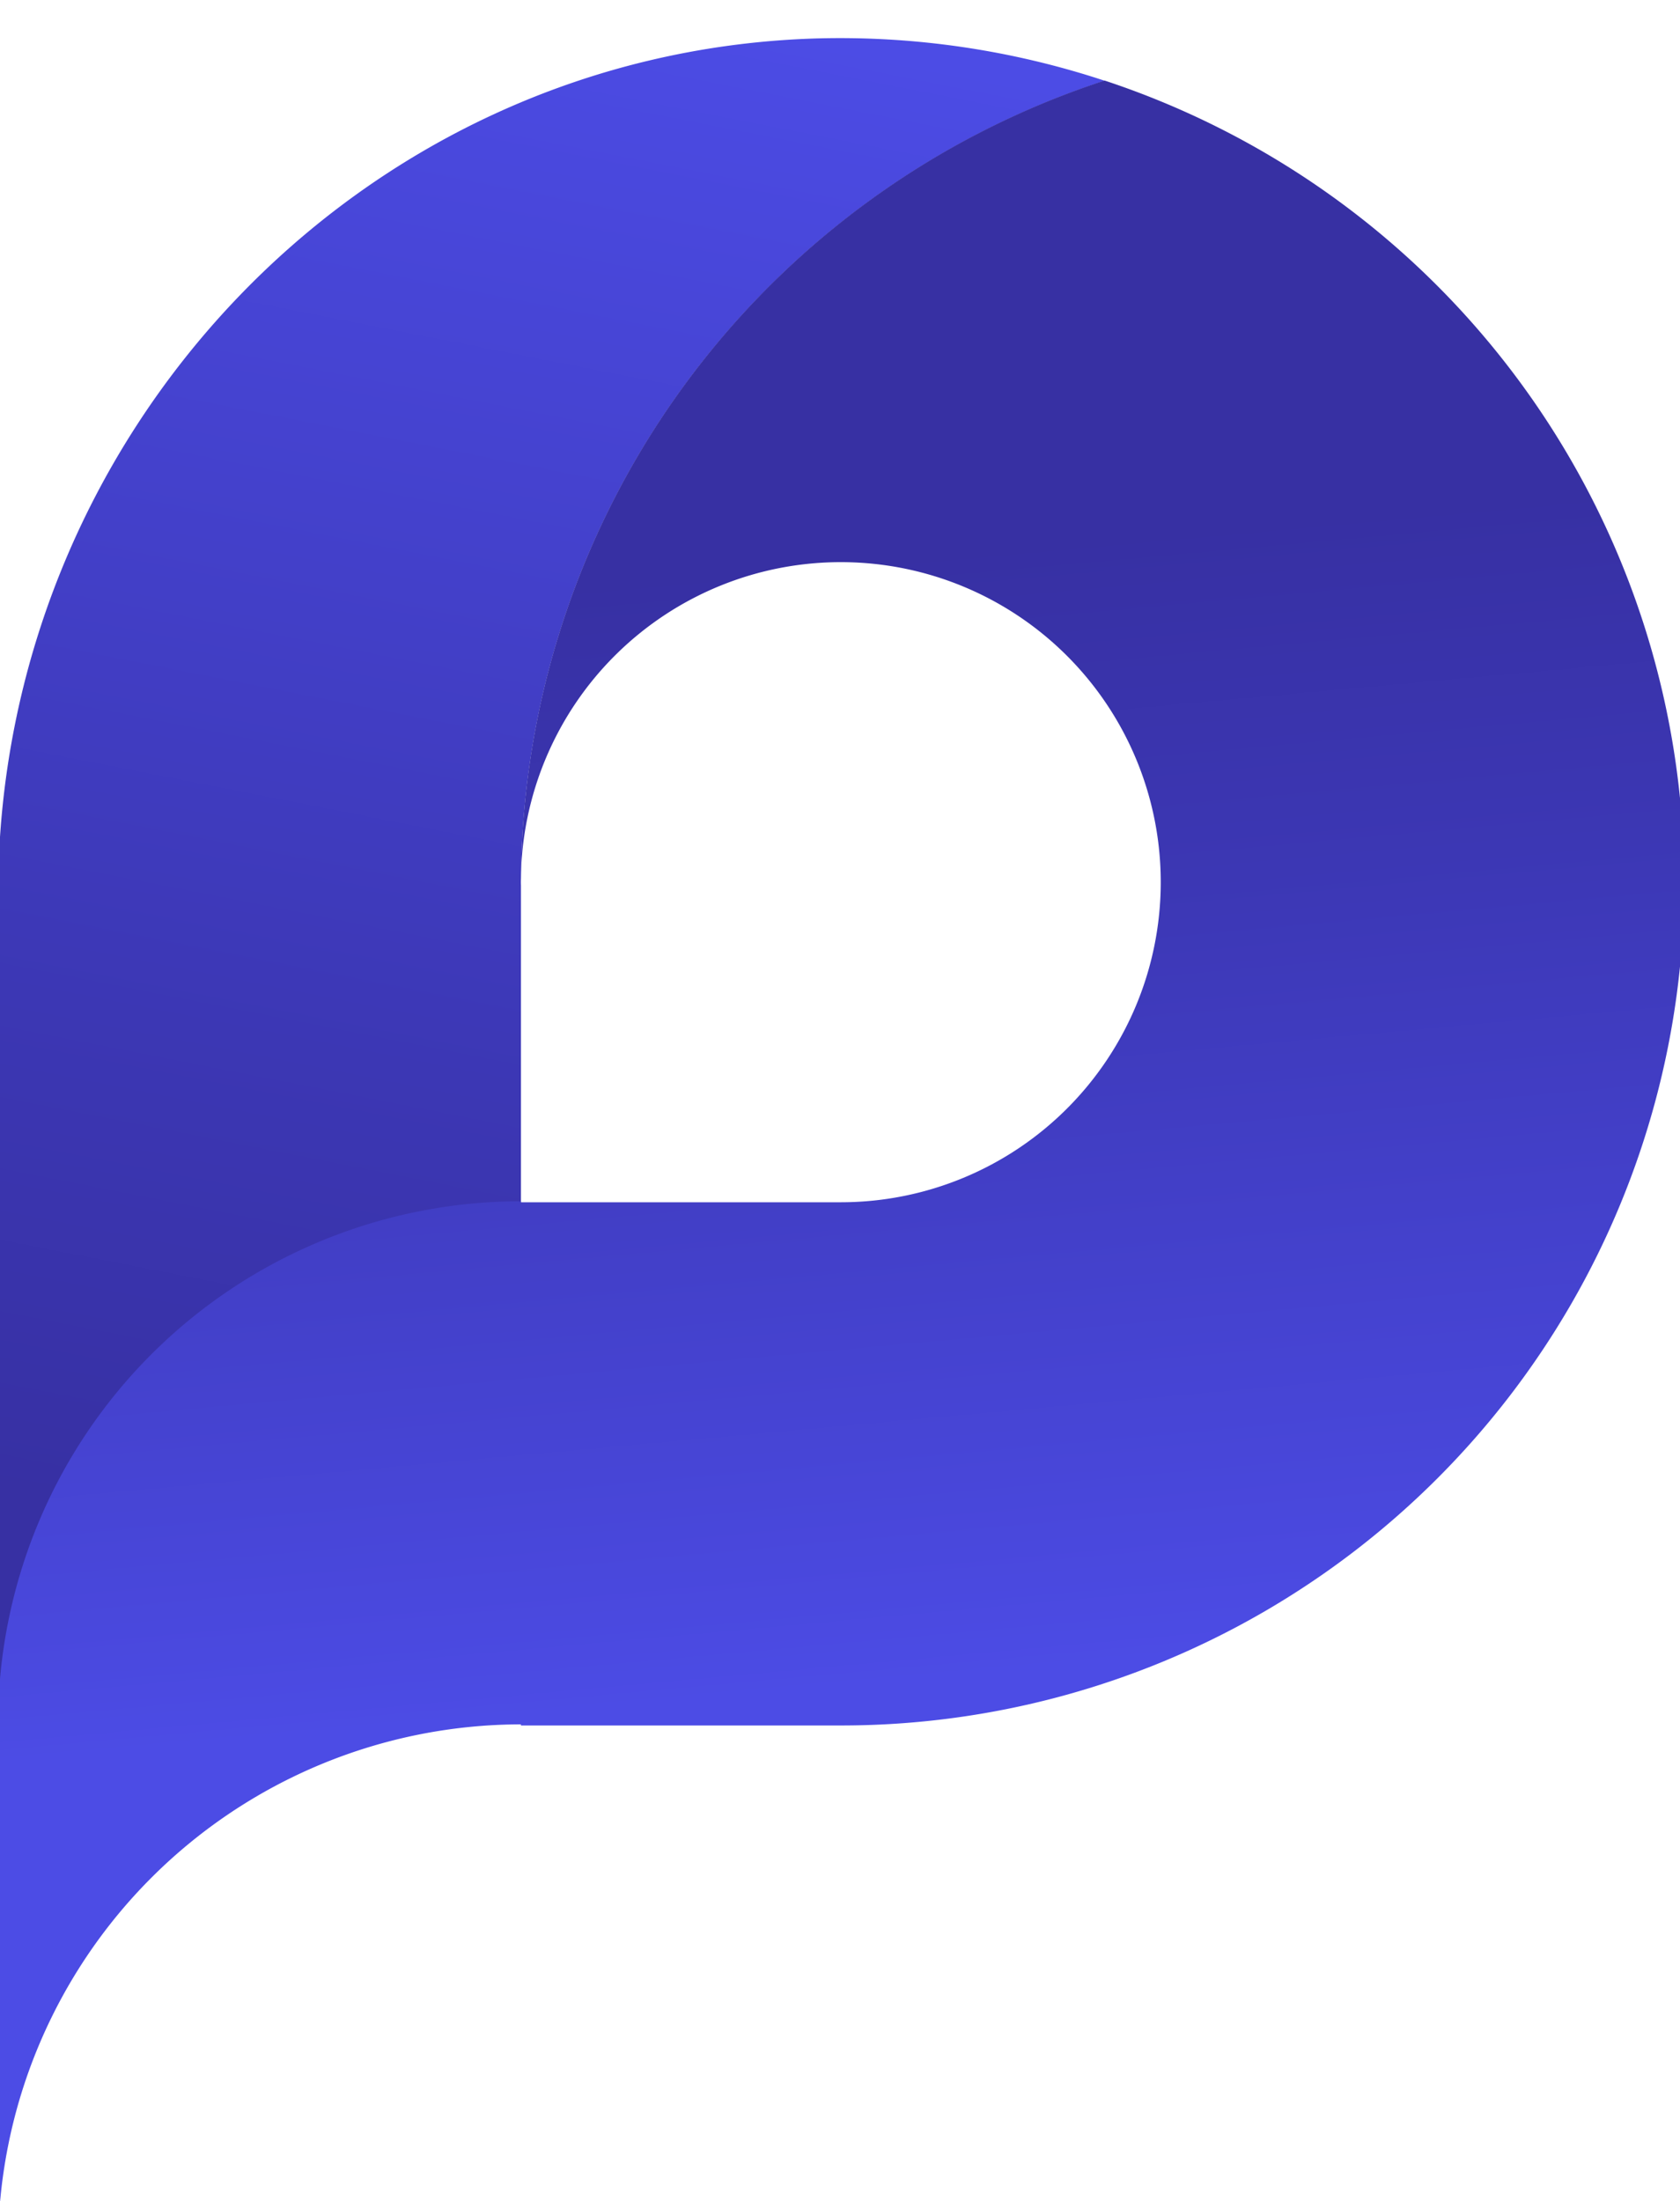 <?xml version="1.0" encoding="UTF-8" standalone="no" ?>
<!DOCTYPE svg PUBLIC "-//W3C//DTD SVG 1.1//EN" "http://www.w3.org/Graphics/SVG/1.1/DTD/svg11.dtd">
<svg xmlns="http://www.w3.org/2000/svg" xmlns:xlink="http://www.w3.org/1999/xlink" version="1.1" width="210" height="275" viewBox="0 0 210 275" xml:space="preserve">
<desc>Created with Fabric.js 3.6.3</desc>
<defs>
</defs>
<g transform="matrix(1 0 0 1 105.15 142.79)"  >
<g style=""   >
		<g transform="matrix(1.52 0 0 1.52 -36.23 -14.69)"  >
<linearGradient id="SVGID_29" gradientUnits="userSpaceOnUse" gradientTransform="matrix(1 0 0 1 0 0)"  x1="52.63" y1="-2.89" x2="27.53" y2="124.66">
<stop offset="0%" style="stop-color:rgb(76,76,229);stop-opacity: 1"/>
<stop offset="8%" style="stop-color:rgb(74,73,223);stop-opacity: 1"/>
<stop offset="69%" style="stop-color:rgb(60,55,180);stop-opacity: 1"/>
<stop offset="100%" style="stop-color:rgb(55,48,163);stop-opacity: 1"/>
</linearGradient>
<path style="stroke: none; stroke-width: 1; stroke-dasharray: none; stroke-linecap: butt; stroke-dashoffset: 0; stroke-linejoin: miter; stroke-miterlimit: 4; fill: url(#SVGID_29); fillRule: nonzero; opacity: 1;"  transform=" translate(-45.5, -81.11)" d="M 91 3.47 A 69.57 69.57 0 0 0 43 69.07 a 4.87 4.87 0 0 0 0 0.54 v 59.31 a 42.85 42.85 0 0 0 -30.41 12.59 C 4.82 149.3 0 150.37 0 162.26 V 70.39 C 0 32.79 29.51 1.24 67.09 0 A 69.33 69.33 0 0 1 91 3.47 Z" stroke-linecap="round" />
</g>
		<g transform="matrix(1.52 0 0 1.52 0 2.66)"  >
<linearGradient id="SVGID_30" gradientUnits="userSpaceOnUse" gradientTransform="matrix(1 0 0 1 0 0)"  x1="70.4" y1="135.54" x2="62.03" y2="43.54">
<stop offset="0%" style="stop-color:rgb(76,76,229);stop-opacity: 1"/>
<stop offset="8%" style="stop-color:rgb(74,73,223);stop-opacity: 1"/>
<stop offset="69%" style="stop-color:rgb(60,55,180);stop-opacity: 1"/>
<stop offset="100%" style="stop-color:rgb(55,48,163);stop-opacity: 1"/>
</linearGradient>
<path style="stroke: none; stroke-width: 1; stroke-dasharray: none; stroke-linecap: butt; stroke-dashoffset: 0; stroke-linejoin: miter; stroke-miterlimit: 4; fill: url(#SVGID_30); fillRule: nonzero; opacity: 1;"  transform=" translate(-69.34, -92.53)" d="M 138.67 69.34 a 69.33 69.33 0 0 1 -69.33 69.34 H 43 v -0.09 a 43.05 43.05 0 0 0 -43 43 v -43 a 43 43 0 0 1 43 -43 v 0.08 H 69.34 A 26.31 26.31 0 1 0 43 69.08 A 69.57 69.57 0 0 1 91 3.46 A 69.45 69.45 0 0 1 138.67 69.34 Z" stroke-linecap="round" />
</g>
</g>
</g>
</svg>